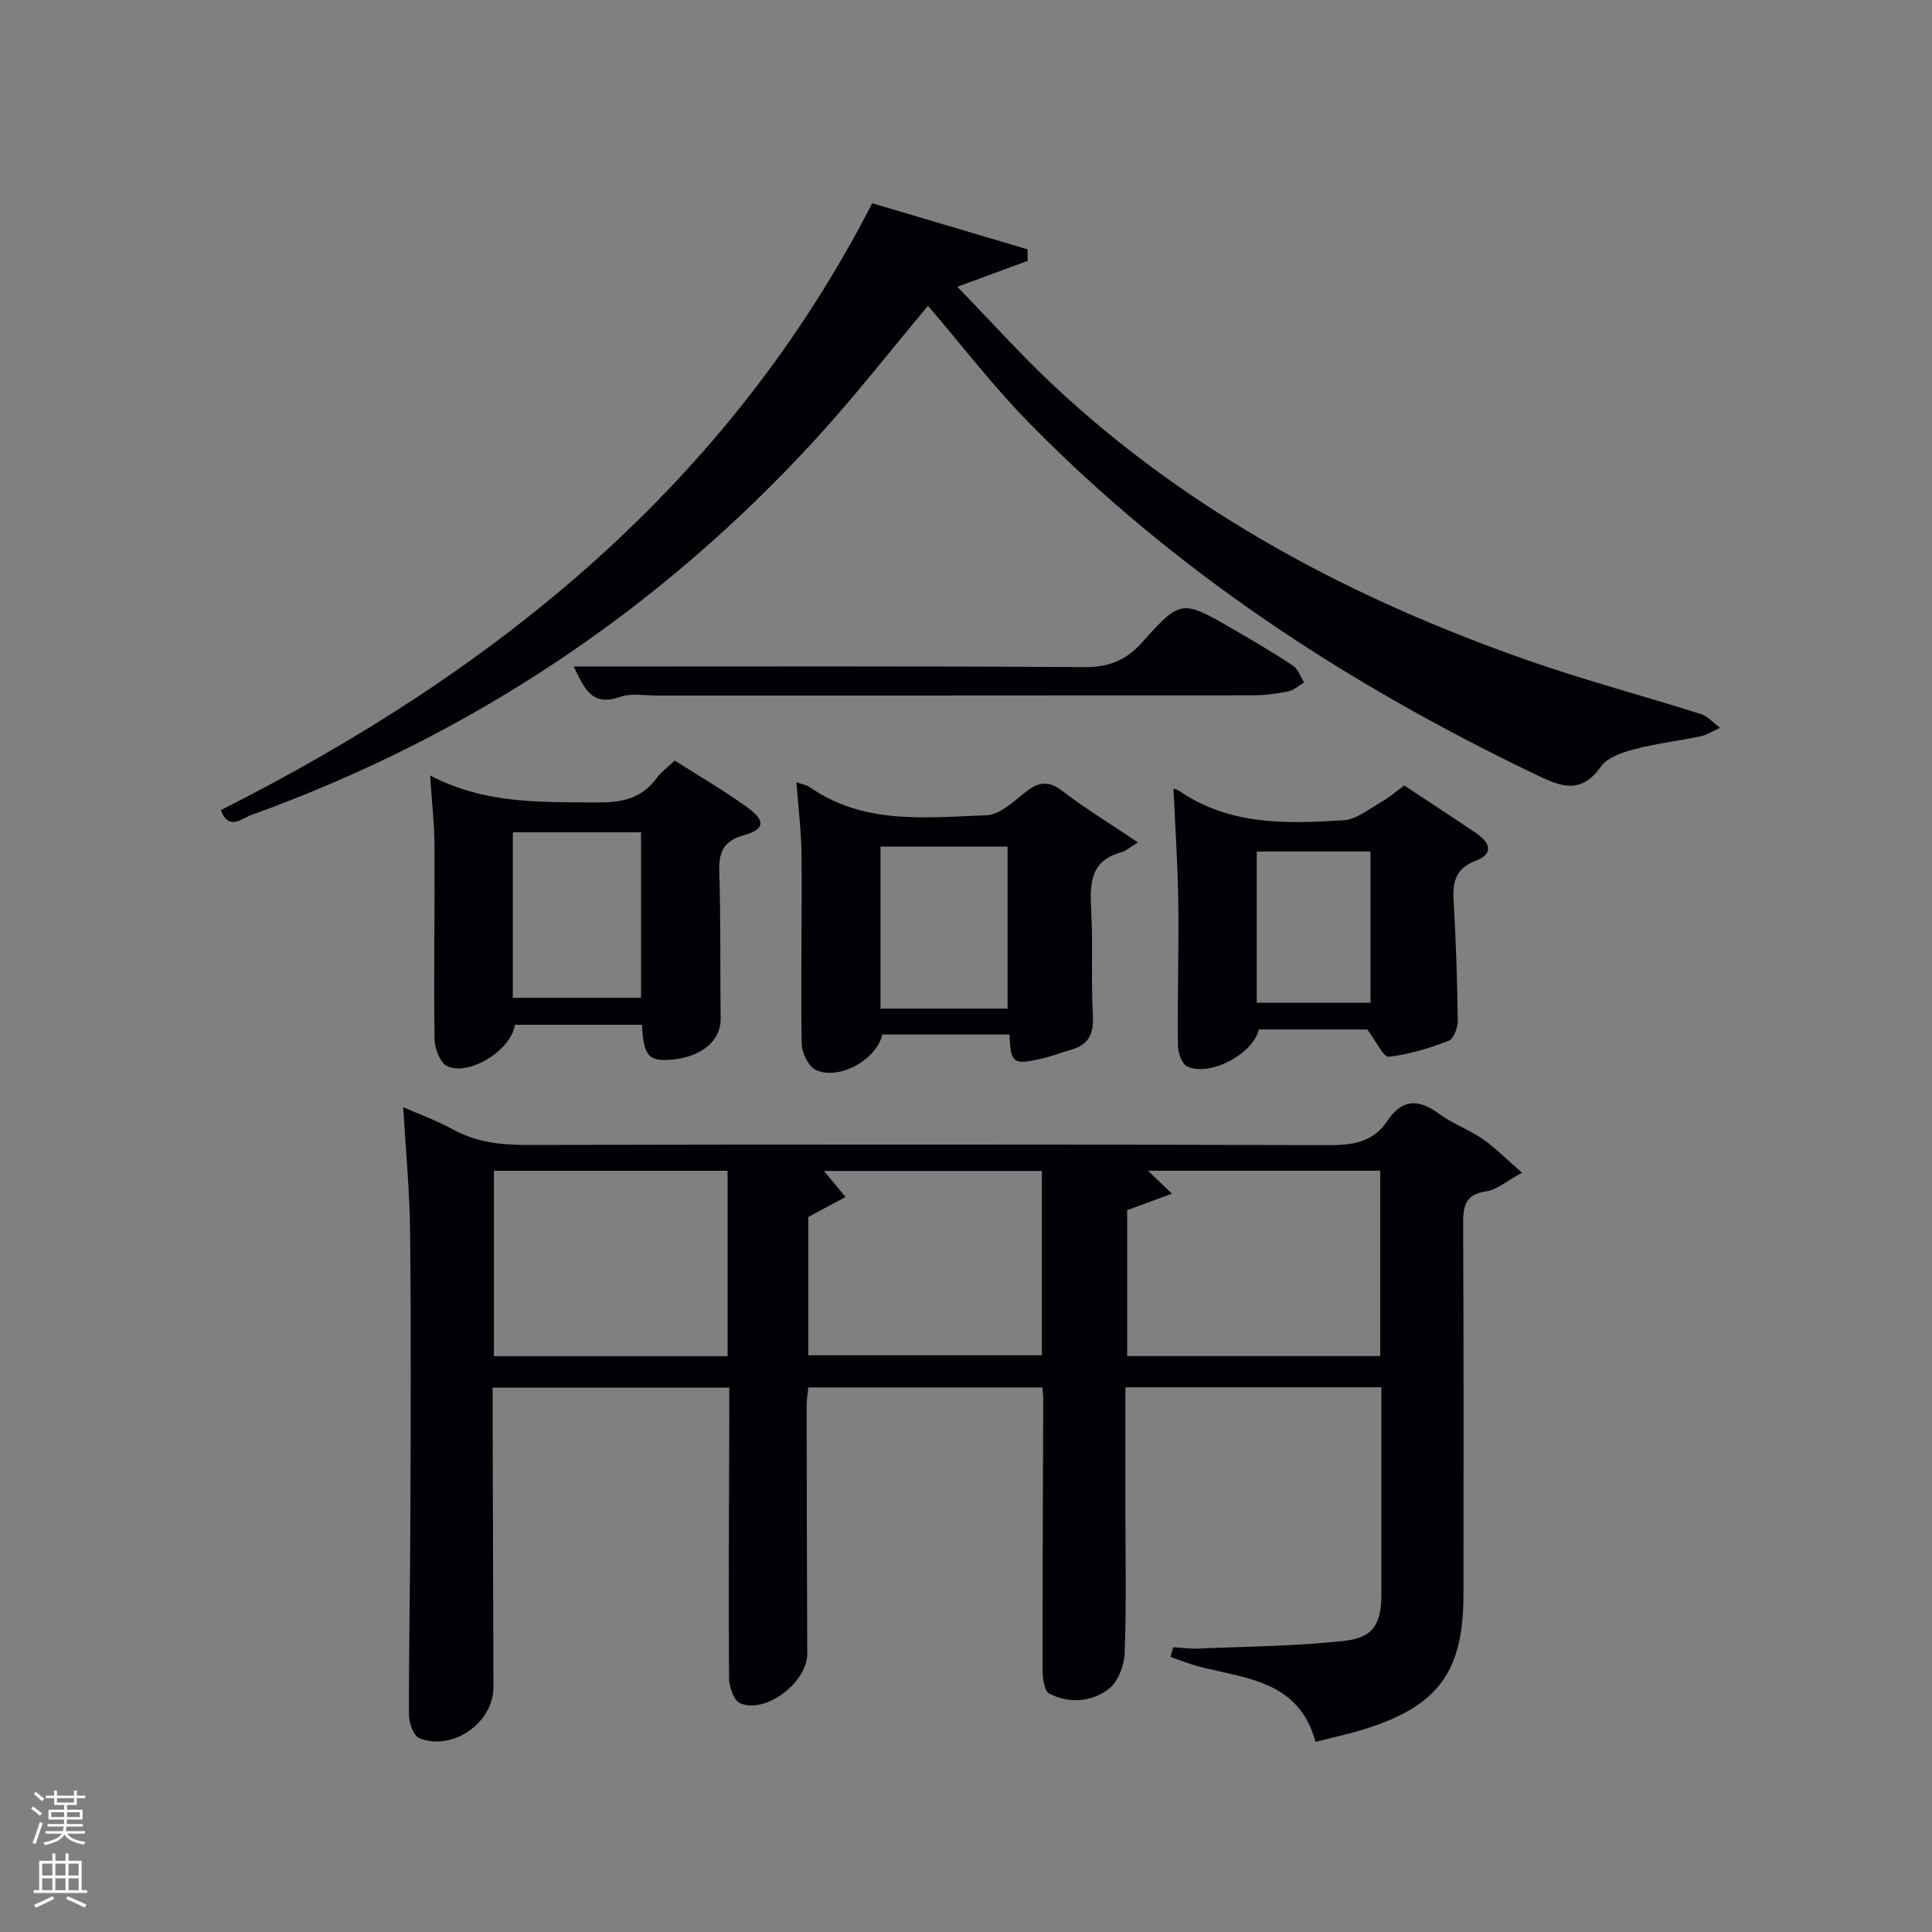 <svg enable-background="new 0 0 400 400" viewBox="0 0 400 400" xmlns="http://www.w3.org/2000/svg"><rect x="0" y="0" width="400" height="400" fill="#808080" stroke="none"/><path d="m6.44 374.46.42-.45c.65.47 1.27.95 1.85 1.44l-.45.49c-.65-.56-1.25-1.06-1.82-1.48m.93 7.33-.63-.26c.55-1.36 1.05-2.8 1.52-4.33.19.1.38.19.59.27-.46 1.29-.95 2.73-1.48 4.32m-.38-10.38.44-.42c.43.34 1.01.82 1.74 1.44l-.49.49c-.53-.51-1.09-1.01-1.69-1.51m2.5.35h1.72v-1.04h.59v1.04h3.52v-1.04h.59v1.04h1.75v.53h-1.75v1.42h-2.03v.97h3.22v2.03h-3.24c0 .35-.01.66-.03.93h3.32v.53h-3.37c-.03.27-.08.58-.15.94h3.96v.53h-3.71c.67.92 1.93 1.48 3.79 1.68-.13.24-.23.44-.29.59-2.13-.38-3.48-1.08-4.04-2.12-.43.97-1.77 1.72-4.03 2.23-.09-.19-.2-.37-.33-.55 2.1-.42 3.37-1.03 3.81-1.83h-3.36v-.53h3.58c.08-.29.13-.61.16-.94h-3.33v-.53h3.39c.02-.27.04-.58.04-.93h-3.23v-2.03h3.25v-.97h-2.07v-1.42h-1.73zm1.12 3.44v1h2.65c.01-.3.02-.44.02-.4v-.25-.35zm1.19-2h3.52v-.91h-3.52zm4.71 2h-2.63v.59c0 .15-.01.28-.01.4h2.64z" fill="#fafbfc"/><path d="m13.56 383.74h.63v1.52h2.72v6.07h1.13v.6h-11.06v-.6h1.13v-6.07h2.73v-1.52h.63v1.52h2.1v-1.52zm-2.69 8.83.38.56c-1.24.63-2.53 1.25-3.85 1.85-.1-.21-.21-.42-.34-.63 1.36-.55 2.63-1.15 3.81-1.78m-2.13-4.27h2.1v-2.45h-2.1zm0 3.04h2.1v-2.46h-2.1zm2.72-3.04h2.1v-2.45h-2.1zm0 3.04h2.1v-2.46h-2.1zm6.07 3.6c-1.41-.71-2.7-1.3-3.86-1.78l.35-.56c1.45.62 2.75 1.19 3.88 1.72zm-1.25-9.09h-2.1v2.45h2.1zm-2.09 5.49h2.1v-2.46h-2.1z" fill="#fafbfc"/><g fill="#010105"><path d="m286 287.22c-17.94 0-35.2 0-53 0v25.04c0 10 .22 20-.15 29.98-.1 2.6-1.4 6.03-3.34 7.48-3.52 2.64-8.14 3.06-12.24.93-1.04-.54-1.41-3.14-1.41-4.79-.03-18.66.07-37.32.13-55.98 0-.8-.1-1.59-.18-2.63-16.19 0-32.12 0-48.45 0-.12 1.17-.35 2.43-.35 3.69.02 17.16.05 34.32.12 51.48.02 5.82-8.48 12.43-13.85 10.25-1.31-.53-2.33-3.42-2.34-5.23-.12-18.16 0-36.32.05-54.48.01-1.8 0-3.6 0-5.68-16.32 0-32.25 0-49 0v5.08c.06 18.99.11 37.99.17 56.98.02 7.3-8.47 13.32-15.36 10.52-1.2-.49-2.12-3.17-2.13-4.84-.04-13.32.25-26.64.29-39.97.07-19.99.16-39.99-.05-59.98-.09-8.45-.91-16.9-1.43-25.85 3.42 1.51 7.05 2.84 10.4 4.67 4.85 2.64 9.92 3.17 15.36 3.16 55.31-.11 110.63-.13 165.94.04 5.02.02 9.17-.68 12.06-5.02 3.04-4.57 6.45-4.61 10.7-1.47 2.79 2.06 6.19 3.26 9.05 5.23 2.63 1.82 4.9 4.17 8.13 6.97-3.15 1.7-5.18 3.53-7.42 3.86-4.51.66-4.79 3.23-4.77 6.94.13 25.49.07 50.98.07 76.47 0 15.94-5.13 23.06-20.26 27.86-3.29 1.04-6.69 1.76-10.37 2.71-3.44-12.7-14.41-13.09-24.09-15.59-2.02-.52-3.96-1.33-5.94-2 .19-.67.37-1.34.56-2.01 1.72.1 3.45.36 5.17.28 10.1-.44 20.25-.49 30.28-1.6 6.04-.67 7.64-3.57 7.65-9.69.01-14.11 0-28.24 0-42.81zm-.24-44.83c-16.2 0-32.02 0-48.09 0 1.59 1.52 2.85 2.72 4.97 4.75-3.76 1.38-6.58 2.42-9.27 3.41v30.21h52.39c0-12.85 0-25.45 0-38.37zm-135.12 38.39c0-13.11 0-25.82 0-38.38-16.4 0-32.43 0-48.38 0v38.38zm16.71-28.83v28.64h48.36c0-13.01 0-25.61 0-38.16-15.4 0-30.5 0-45.12 0 1.5 1.82 2.98 3.61 4.47 5.4-2.52 1.35-5.03 2.69-7.71 4.12z"/><path d="m192.13 63.32c-7.66 9.13-15.01 18.58-23.07 27.39-32.6 35.65-71.71 61.68-117.17 78.08-1.78.64-4.54 3.29-6.17-1.06 57.01-28.8 104.87-67.31 134.87-125.65 10.63 3.15 21.39 6.35 32.15 9.54 0 .8.01 1.6.01 2.4-4.49 1.65-8.98 3.3-14.55 5.35 6.98 7.18 13.27 14.21 20.13 20.62 28.34 26.47 61.89 44.1 98.19 56.8 11.73 4.1 23.78 7.29 35.63 11.05 1.47.47 2.65 1.87 3.96 2.84-1.34.6-2.62 1.46-4.02 1.76-4.53.96-9.17 1.48-13.64 2.66-2.5.66-5.61 1.67-6.96 3.57-4.36 6.15-8.7 4.02-13.96 1.49-38.7-18.61-74.22-41.79-104.42-72.56-7.45-7.58-13.94-16.08-20.98-24.28z"/><path d="m132.91 212.17c-8.77 0-17.55 0-26.3 0-.75 5.16-9.25 10.63-13.98 8.59-1.45-.63-2.63-3.62-2.66-5.55-.18-13.31.06-26.62-.01-39.94-.02-4.61-.55-9.21-.91-14.73 11.32 5.98 23.08 5.52 34.86 5.6 5.07.04 9.04-.95 12.09-5.1.87-1.18 2.12-2.08 3.69-3.58 5.09 3.26 10.38 6.28 15.26 9.87 3.62 2.66 3.31 4.4-.99 5.61-4.23 1.19-5.17 3.52-5.04 7.57.32 10.14.16 20.3.28 30.45.05 4.64-4.17 8.06-10.69 8.47-4.28.27-5.28-1-5.6-7.26zm-26.73-5.58h26.54c0-11.66 0-22.91 0-34.27-8.98 0-17.69 0-26.54 0z"/><path d="m235.6 174.41c-1.92 1.18-2.58 1.82-3.36 2.02-6.45 1.68-6.63 6.4-6.33 11.87.41 7.31-.04 14.67.36 21.98.21 3.81-.91 6.06-4.56 7.07-2.07.57-4.07 1.39-6.16 1.86-5.86 1.3-6.3.92-6.54-5.03-8.79 0-17.58 0-26.36 0-1.06 5.15-8.98 9.62-13.77 7.32-1.53-.73-2.87-3.54-2.9-5.42-.2-12.99.08-25.99-.03-38.98-.04-4.92-.67-9.84-1.06-15.14 1.22.43 2.08.54 2.72.99 11.26 7.87 24.12 6.29 36.64 5.84 2.69-.1 5.48-2.72 7.86-4.63 2.68-2.15 4.78-2.75 7.81-.42 4.65 3.57 9.7 6.64 15.68 10.67zm-26.99 34.41c0-11.56 0-22.6 0-33.55-8.98 0-17.57 0-26.31 0v33.55z"/><path d="m283.07 213.14c-6.86 0-14.67 0-22.45 0-1.13 5.05-10.14 9.85-14.83 7.66-1.12-.52-1.91-2.92-1.92-4.47-.1-9.83.21-19.66.08-29.49-.1-7.78-.64-15.55-.99-23.53.1.03.7.1 1.14.4 10.43 7.21 22.3 6.87 34.1 6.11 2.67-.17 5.25-2.34 7.78-3.77 1.58-.89 2.97-2.12 4.75-3.42 4.99 3.3 10 6.54 14.93 9.9 2.81 1.92 3.73 4.22-.21 5.72-4.03 1.53-4.72 4.31-4.5 8.16.49 8.29.76 16.6.87 24.91.02 1.43-.85 3.77-1.89 4.17-3.99 1.53-8.18 2.82-12.4 3.3-1.07.13-2.52-3.09-4.46-5.65zm-22.88-5.53h23.56c0-10.64 0-20.89 0-31.31-7.96 0-15.67 0-23.56 0z"/><path d="m118.78 138c35.68 0 70.64-.11 105.61.12 5.08.03 8.64-1.29 12.05-5.1 8.07-9.02 8.27-8.88 18.92-2.72 4.17 2.41 8.33 4.85 12.34 7.52 1.07.71 1.55 2.3 2.3 3.48-1.1.64-2.13 1.62-3.31 1.85-2.42.49-4.93.81-7.4.81-41.15.05-82.3.03-123.44.04-2.5 0-5.22-.52-7.45.28-5.95 2.12-7.44-1.85-9.62-6.28z"/></g></svg>